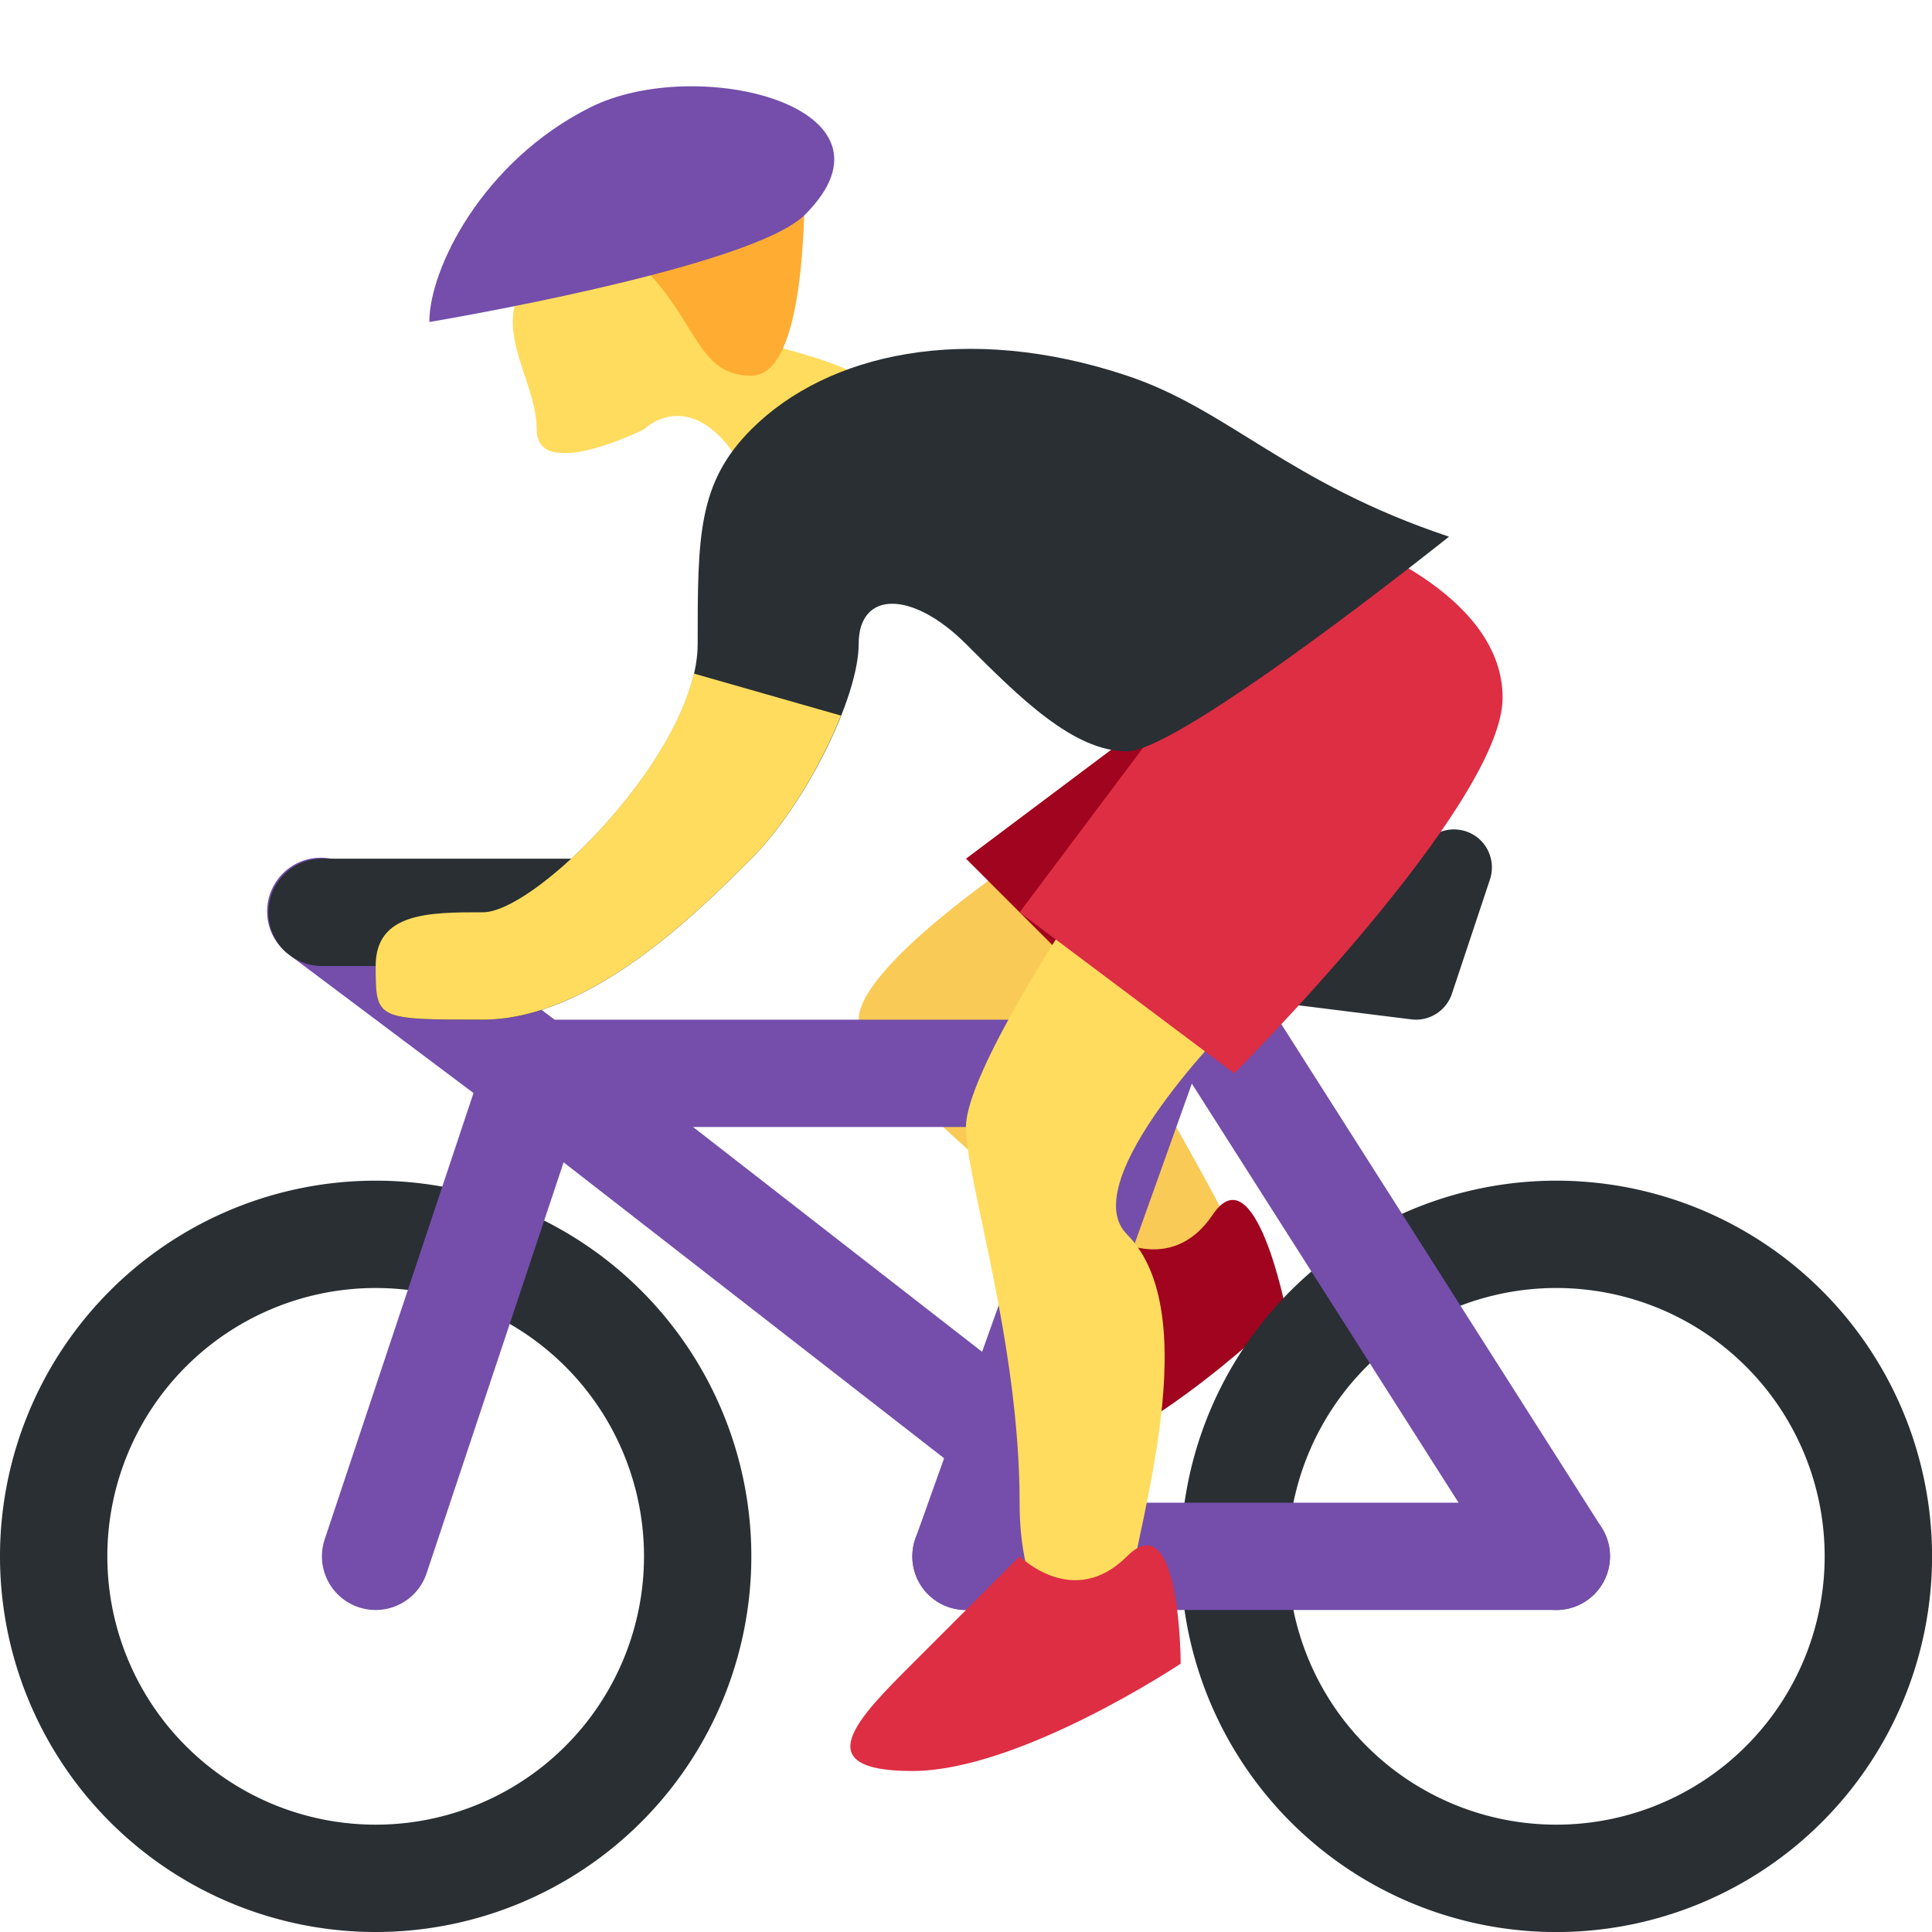 <svg xmlns="http://www.w3.org/2000/svg" viewBox="0 0 45 45"><defs><clipPath id="a"><path d="M0 36h36V0H0v36z"/></clipPath></defs><g clip-path="url(#a)" transform="matrix(1.25 0 0 -1.25 0 45)"><path d="M19 20s-3-1.999-3-3c0-1 4-4 5-5s3-1 2 1-4 7-4 7" fill="#f9ca55"/><path d="M20.634 12.98s1.173-.79 1.962.384c.789 1.174 1.365-1.77 1.365-1.77s-2.56-2.54-4.521-2.925c-1.963-.384-1.174.79-.385 1.962l1.579 2.348" fill="#a0041e"/><path d="M7 2a5 5 0 1 0 0 10A5 5 0 0 0 7 2m0 12A7 7 0 1 1 7 0a7 7 0 0 1 0 14M29 2a5 5 0 1 0 0 10 5 5 0 0 0 0-10m0 12a7 7 0 1 1 .001-14.001A7 7 0 0 1 29 14" fill="#292f33"/><path d="M22 16c0 .553-.484 1-1.083 1H10.083C9.485 17 9 16.553 9 16c0-.553.485-1 1.083-1h10.834c.599 0 1.083.447 1.083 1M30 7a1 1 0 0 1-1 1H18a1 1 0 1 1 0-2h11a1 1 0 0 1 1 1" fill="#744eaa"/><path d="M21.224 19L17.059 7.336A.998.998 0 0 1 17.999 6a1 1 0 0 1 .943.664L23.348 19h-2.124z" fill="#744eaa"/><path d="M29.001 6c-.33 0-.654.164-.845.463l-7 10.999a1 1 0 1 0 1.688 1.075l7-11A1 1 0 0 0 29.001 6M19 10.266l-8.387 6.524a.999.999 0 1 1-1.227-1.58l9-7a.993.993 0 0 1 .613-.21H19v2.266z" fill="#744eaa"/><path d="M7 6a1 1 0 0 0-.95 1.316l2.773 8.317L5.4 18.201A1 1 0 1 0 6.6 19.8l4.577-3.433-3.228-9.683A1.001 1.001 0 0 0 6.999 6" fill="#744eaa"/><path d="M26.383 17a.665.665 0 0 0-.09.006l-5.671.708a.71.71 0 0 0 .087 1.413c.04 0 4.068.018 5.989 1.299.25.168.583.157.825-.026a.712.712 0 0 0 .24-.788l-.708-2.127a.707.707 0 0 0-.672-.485M11 18H6a1 1 0 0 0 0 2h5a1 1 0 0 0 0-2" fill="#292f33"/><path d="M21.999 23L18 20l3-3 .999 6z" fill="#a0041e"/><path d="M19.999 19s-2-3-2-4 1-4 1-7 2-3 2-2 1.581 5.418 0 7c-1 1 2 4 2 4l-3 2z" fill="#ffdc5d"/><path d="M21.999 23l-3-4 4-3s5 5 5 7-3 3-3 3l-3-3z" fill="#dd2e44"/><path d="M10 31c-1-1 0-2 0-3s2 0 2 0 .999 1 1.999-1c1-1.999 4.001-1 3 1-1 2-4 1-4 3S10 31 10 31" fill="#ffdc5d"/><path d="M15 33c0-1 0-4-1-4s-1 1-2 2 3 2 3 2" fill="#ffac33"/><path d="M13 24c0-2-3-5-4-5s-2 0-2-1 0-1 2-1 4 2 5 3 2 3 2 4 1 1 2 0 2-2 3-2 6 4 6 4c-3 1-4.104 2.368-6 3-3 1-5.587.414-7-1-1-1-1-2-1-4" fill="#292f33"/><path d="M15.67 22.666l-2.744.784C12.48 21.494 9.912 19.001 9 19.001c-1 0-2 0-2-1s0-1 2-1 4 2 5 3c.649.649 1.294 1.719 1.67 2.665" fill="#ffdc5d"/><path d="M19 7s1-1 2 0 1-2 1-2-3-2-5-2-1 1 0 2l2 2z" fill="#dd2e44"/><path d="M11 34c2 1 6 0 4-2-1-1-7-2-7-2 0 1 1 3 3 4" fill="#744eaa"/></g></svg>